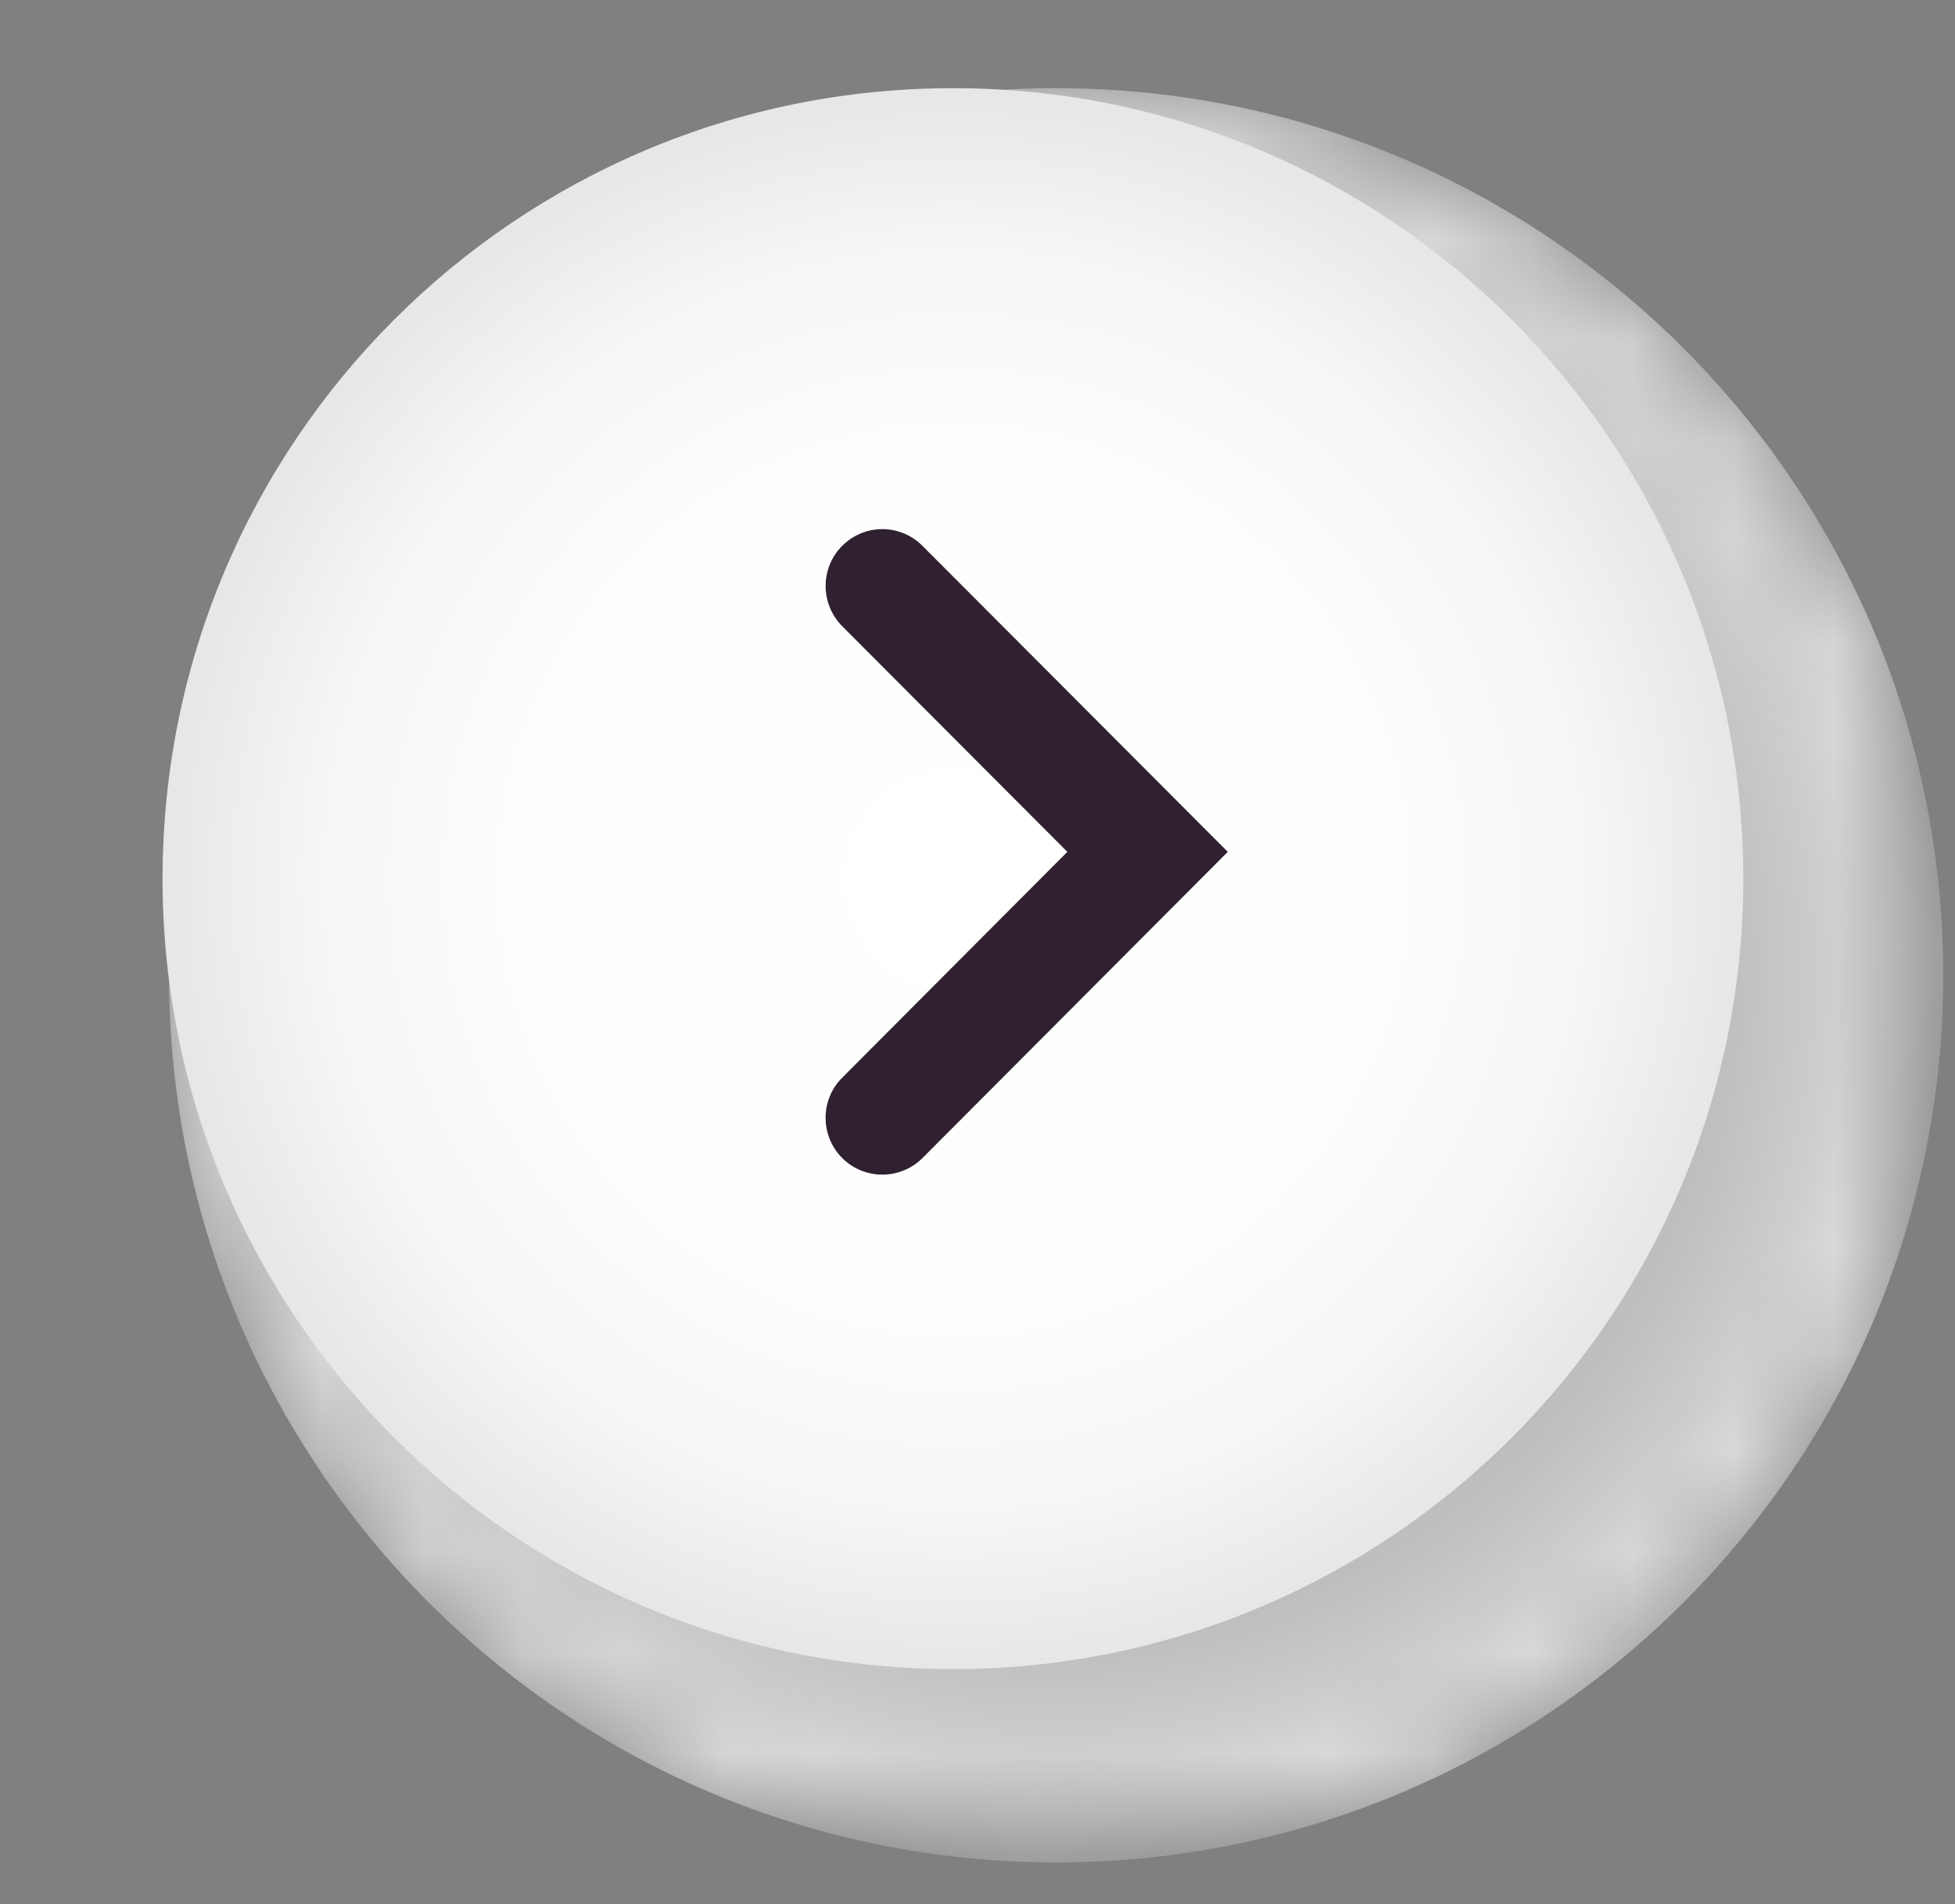 <?xml version="1.0" encoding="utf-8"?>
<!-- Generator: Adobe Illustrator 16.0.0, SVG Export Plug-In . SVG Version: 6.00 Build 0)  -->
<!DOCTYPE svg PUBLIC "-//W3C//DTD SVG 1.1//EN" "http://www.w3.org/Graphics/SVG/1.1/DTD/svg11.dtd">
<svg version="1.1" id="Layer_1" xmlns="http://www.w3.org/2000/svg" xmlns:xlink="http://www.w3.org/1999/xlink" x="0px" y="0px"
	 width="19.375px" height="18.875px" viewBox="0 0 19.375 18.875" enable-background="new 0 0 19.375 18.875" xml:space="preserve">
<rect x="0" y="0" width="19.375" height="18.875" fill="#808080" stroke="none"/>
<g>
	<defs>
		<rect id="SVGID_1_" x="-20" y="-20.814" width="237.795" height="57.482"/>
	</defs>
	<clipPath id="SVGID_2_">
		<use xlink:href="#SVGID_1_"  overflow="visible"/>
	</clipPath>
	<g clip-path="url(#SVGID_2_)">
		<defs>
			<path id="SVGID_3_" d="M1.675,9.668c0,4.855,3.936,8.791,8.792,8.791c4.855,0,8.791-3.936,8.791-8.791s-3.936-8.794-8.791-8.794
				C5.611,0.874,1.675,4.813,1.675,9.668"/>
		</defs>
		<clipPath id="SVGID_4_">
			<use xlink:href="#SVGID_3_"  overflow="visible"/>
		</clipPath>
		<defs>
			<filter id="Adobe_OpacityMaskFilter" filterUnits="userSpaceOnUse" x="1.675" y="0.874" width="17.583" height="17.585">
				<feColorMatrix  type="matrix" values="1 0 0 0 0  0 1 0 0 0  0 0 1 0 0  0 0 0 1 0"/>
			</filter>
		</defs>
		<mask maskUnits="userSpaceOnUse" x="1.675" y="0.874" width="17.583" height="17.585" id="SVGID_5_">
			<g filter="url(#Adobe_OpacityMaskFilter)">
				
					<radialGradient id="SVGID_6_" cx="-29.748" cy="30.912" r="1" gradientTransform="matrix(8.792 0 0 -8.792 272.003 281.438)" gradientUnits="userSpaceOnUse">
					<stop  offset="0" style="stop-color:#FFFFFF"/>
					<stop  offset="0.409" style="stop-color:#FFFFFF"/>
					<stop  offset="0.538" style="stop-color:#FCFCFC"/>
					<stop  offset="0.618" style="stop-color:#F4F4F4"/>
					<stop  offset="0.685" style="stop-color:#E5E5E5"/>
					<stop  offset="0.745" style="stop-color:#D1D1D1"/>
					<stop  offset="0.799" style="stop-color:#B6B6B6"/>
					<stop  offset="0.851" style="stop-color:#959595"/>
					<stop  offset="0.899" style="stop-color:#6E6E6E"/>
					<stop  offset="0.945" style="stop-color:#414141"/>
					<stop  offset="0.988" style="stop-color:#0F0F0F"/>
					<stop  offset="1" style="stop-color:#000000"/>
				</radialGradient>
				<rect x="1.675" y="0.874" clip-path="url(#SVGID_4_)" fill="url(#SVGID_6_)" width="17.583" height="17.585"/>
			</g>
		</mask>
		
			<radialGradient id="SVGID_7_" cx="-29.749" cy="30.912" r="1" gradientTransform="matrix(8.792 0 0 -8.792 272.01 281.438)" gradientUnits="userSpaceOnUse">
			<stop  offset="0" style="stop-color:#B4B4B4"/>
			<stop  offset="0.409" style="stop-color:#B4B4B4"/>
			<stop  offset="0.628" style="stop-color:#B7B7B7"/>
			<stop  offset="0.765" style="stop-color:#BFBFBF"/>
			<stop  offset="0.879" style="stop-color:#CECECE"/>
			<stop  offset="0.981" style="stop-color:#E2E2E2"/>
			<stop  offset="1" style="stop-color:#E7E7E7"/>
		</radialGradient>
		
			<rect x="1.675" y="0.874" clip-path="url(#SVGID_4_)" mask="url(#SVGID_5_)" fill="url(#SVGID_7_)" width="17.583" height="17.585"/>
	</g>
	<g clip-path="url(#SVGID_2_)">
		<defs>
			<path id="SVGID_8_" d="M1.611,8.709c0,4.326,3.507,7.834,7.833,7.834c4.326,0,7.833-3.508,7.833-7.834S13.77,0.874,9.444,0.874
				C5.118,0.874,1.611,4.383,1.611,8.709"/>
		</defs>
		<clipPath id="SVGID_9_">
			<use xlink:href="#SVGID_8_"  overflow="visible"/>
		</clipPath>
		
			<radialGradient id="SVGID_10_" cx="-29.596" cy="30.84" r="1" gradientTransform="matrix(7.833 0 0 -7.833 241.279 250.289)" gradientUnits="userSpaceOnUse">
			<stop  offset="0" style="stop-color:#FFFFFF"/>
			<stop  offset="0.561" style="stop-color:#FDFDFD"/>
			<stop  offset="0.799" style="stop-color:#F6F6F6"/>
			<stop  offset="0.975" style="stop-color:#E9E9E9"/>
			<stop  offset="1" style="stop-color:#E7E7E7"/>
		</radialGradient>
		<rect x="1.611" y="0.874" clip-path="url(#SVGID_9_)" fill="url(#SVGID_10_)" width="15.666" height="15.669"/>
	</g>
	<g clip-path="url(#SVGID_2_)">
		<defs>
			<rect id="SVGID_11_" x="-20" y="-20.813" width="237.795" height="57.481"/>
		</defs>
		<clipPath id="SVGID_12_">
			<use xlink:href="#SVGID_11_"  overflow="visible"/>
		</clipPath>
		<path clip-path="url(#SVGID_12_)" fill-rule="evenodd" clip-rule="evenodd" fill="#302131" d="M9.142,5.41
			c-0.22-0.221-0.576-0.221-0.795,0c-0.22,0.219-0.219,0.576,0,0.797l2.231,2.236l-2.231,2.238c-0.22,0.219-0.22,0.576,0,0.797
			c0.219,0.219,0.575,0.219,0.795,0l3.026-3.035L9.142,5.41z"/>
	</g>
</g>
</svg>
